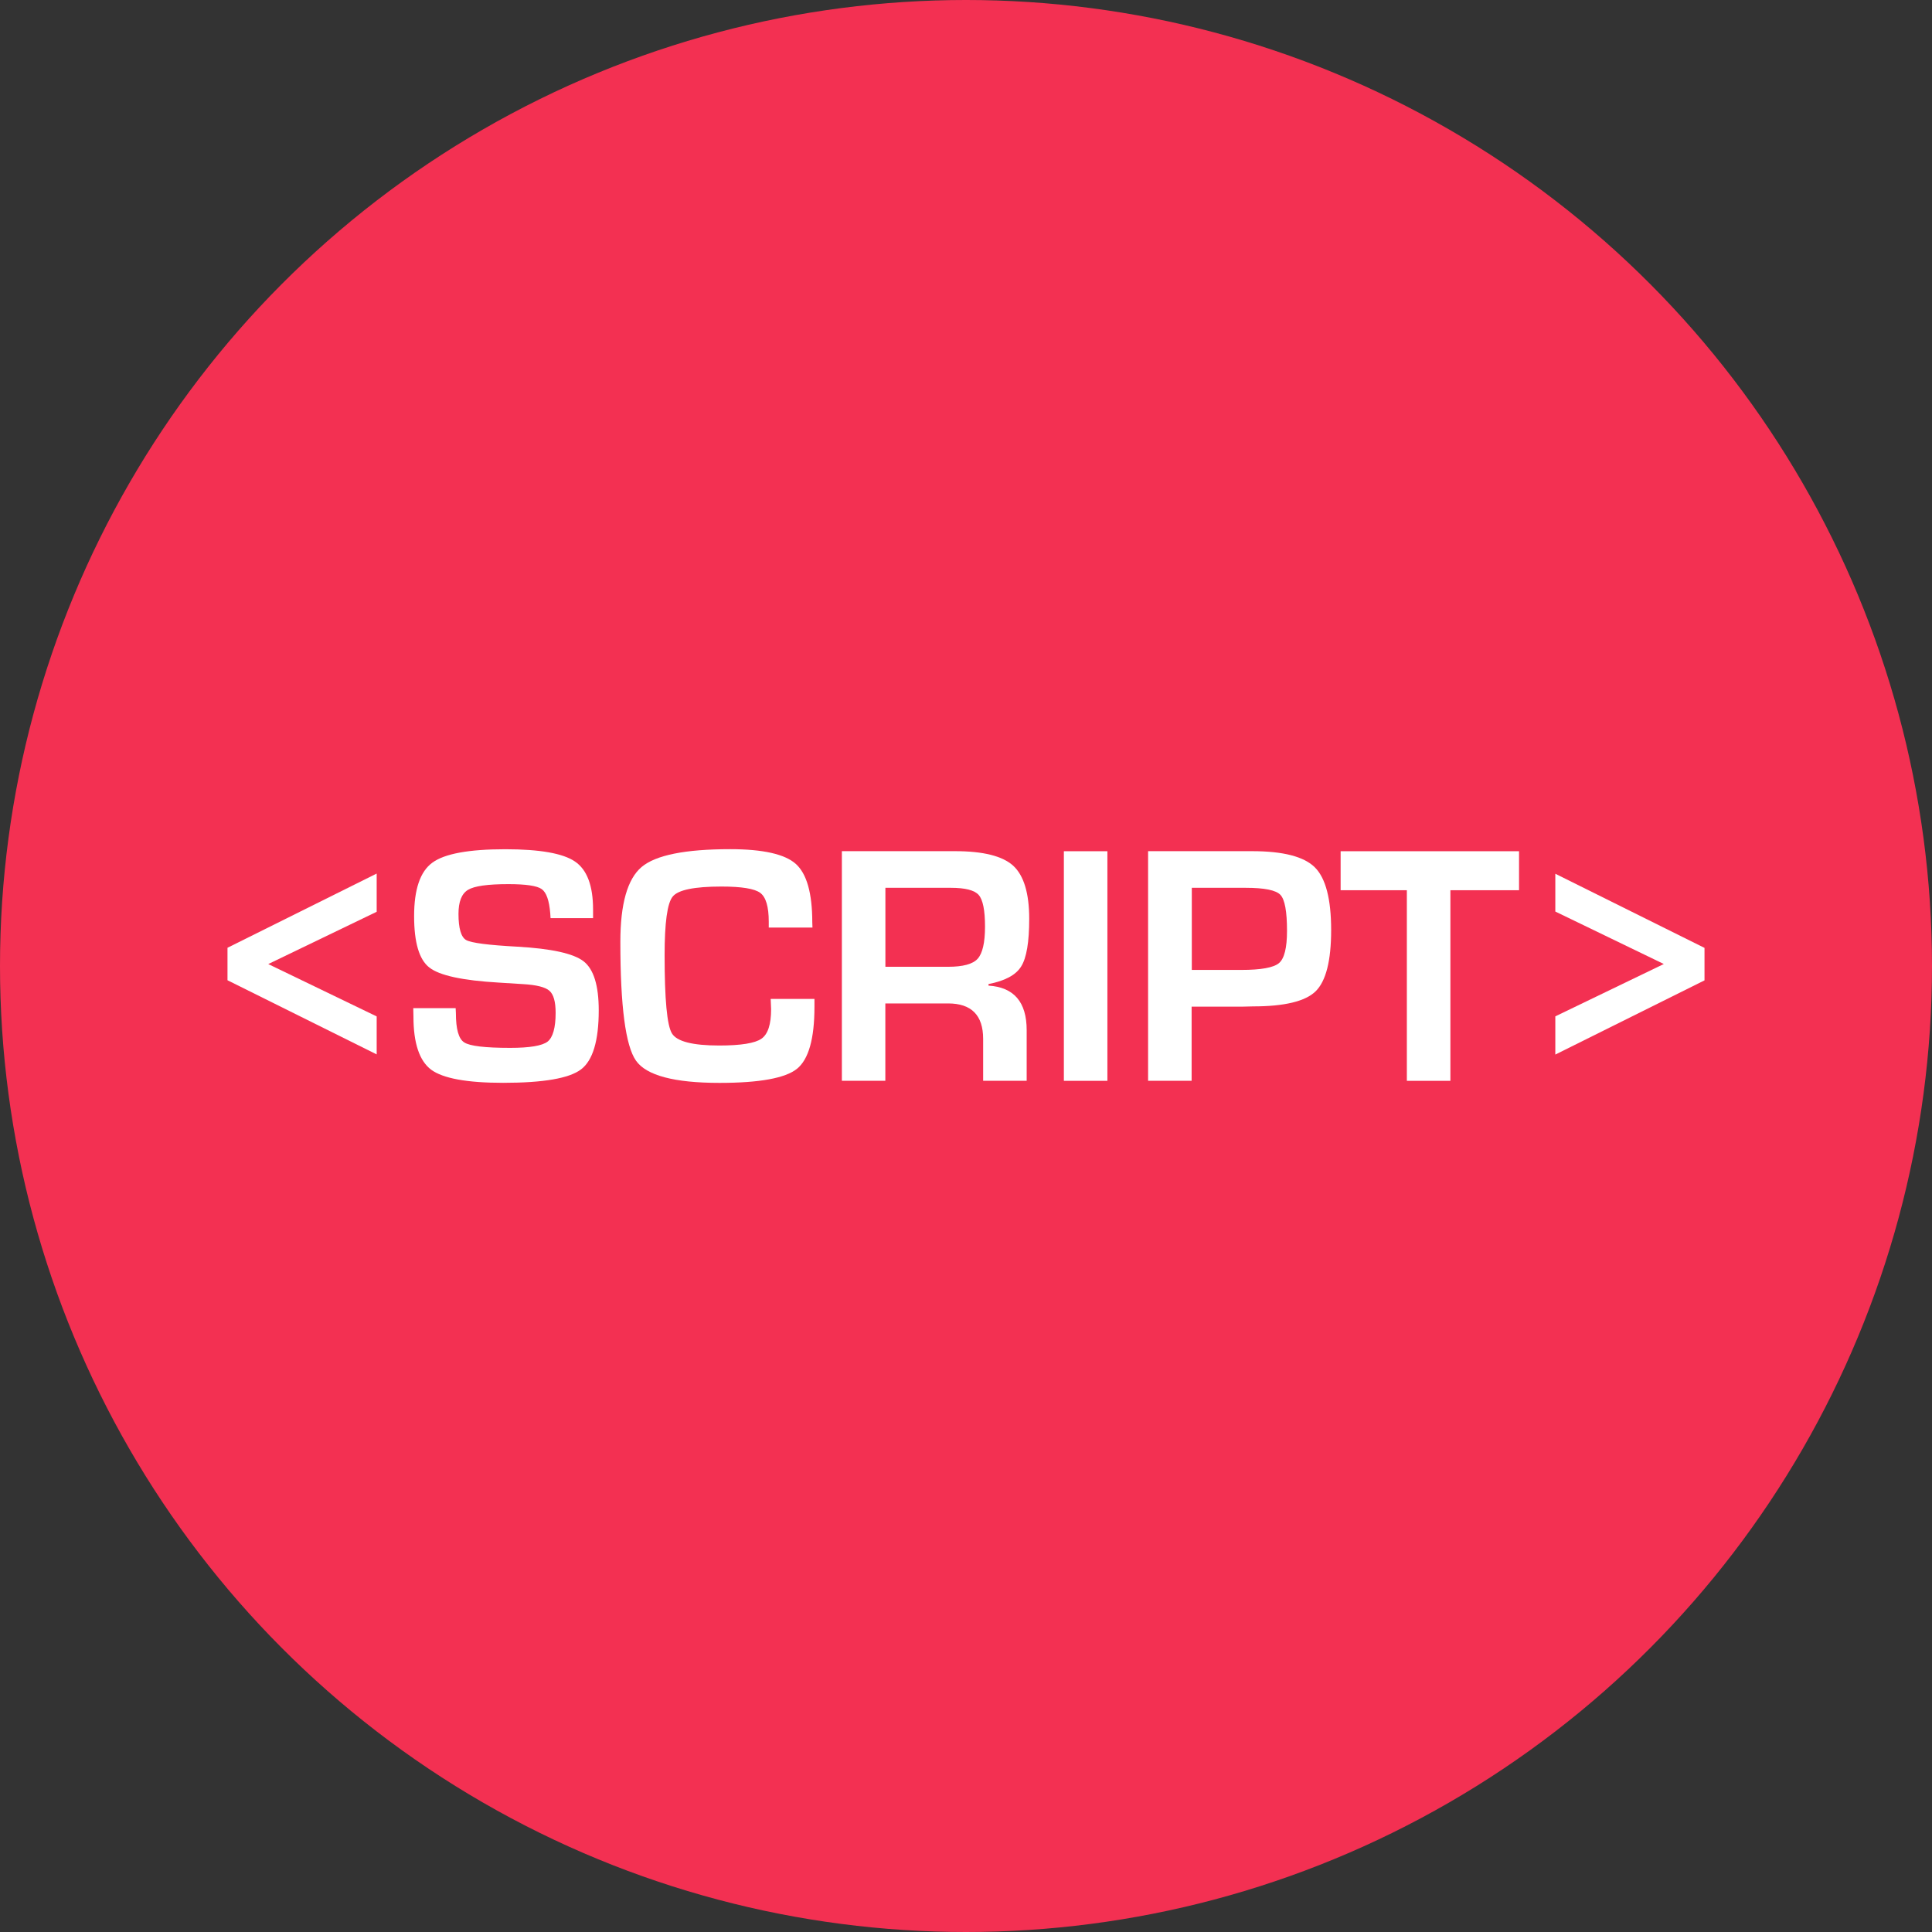 <?xml version="1.0" encoding="iso-8859-1"?>
<!-- Generator: Adobe Illustrator 19.0.0, SVG Export Plug-In . SVG Version: 6.00 Build 0)  -->
<svg version="1.1" id="Layer_1" xmlns="http://www.w3.org/2000/svg" xmlns:xlink="http://www.w3.org/1999/xlink" x="0px" y="0px"
	 viewBox="0 0 512 512" style="enable-background:new 0 0 512 512;" xml:space="preserve">
<rect x="0" y="0" width="512" height="512" fill="#333333" stroke="none"/>
<circle style="fill:#F33052;" cx="256" cy="256" r="256"/>
<g>
	<path style="fill:#FFFFFF;" d="M99.824,231.504v10.128l-28.736,13.856l28.736,13.872v10.064l-39.536-19.648v-8.608L99.824,231.504z
		"/>
	<path style="fill:#FFFFFF;" d="M157.184,243.312h-11.28c-0.048-0.56-0.08-0.976-0.08-1.248c-0.272-3.408-1.024-5.568-2.272-6.448
		s-4.208-1.312-8.832-1.312c-5.472,0-9.024,0.496-10.704,1.52s-2.512,3.136-2.512,6.368c0,3.84,0.688,6.16,2.032,6.928
		c1.376,0.768,5.888,1.344,13.552,1.76c9.072,0.512,14.928,1.808,17.584,3.888s4,6.4,4,12.976c0,8.096-1.584,13.312-4.704,15.664
		c-3.12,2.368-9.984,3.552-20.624,3.552c-9.568,0-15.936-1.168-19.072-3.472c-3.12-2.336-4.704-7.024-4.704-14.096l-0.048-2.224
		h11.232l0.064,1.296c0,4.24,0.72,6.864,2.224,7.792c1.472,0.96,5.536,1.44,12.16,1.44c5.184,0,8.464-0.56,9.904-1.648
		c1.408-1.104,2.144-3.664,2.144-7.632c0-2.96-0.544-4.88-1.648-5.856c-1.088-0.96-3.408-1.552-7.008-1.76l-6.384-0.4
		c-9.632-0.56-15.776-1.888-18.448-4.016c-2.688-2.096-4.016-6.64-4.016-13.6c0-7.088,1.6-11.824,4.848-14.176
		c3.216-2.368,9.648-3.552,19.312-3.552c9.152,0,15.312,1.088,18.48,3.264c3.184,2.16,4.784,6.4,4.784,12.704v2.288H157.184z"/>
	<path style="fill:#FFFFFF;" d="M204.24,264.72h11.6v2.096c0,8.464-1.552,13.936-4.64,16.432c-3.104,2.48-9.936,3.728-20.496,3.728
		c-12.016,0-19.408-1.968-22.16-5.888c-2.768-3.936-4.144-14.416-4.144-31.488c0-10.048,1.872-16.64,5.616-19.824
		c3.744-3.168,11.584-4.736,23.504-4.736c8.672,0,14.48,1.312,17.376,3.904s4.368,7.76,4.368,15.488l0.048,1.376h-11.584v-1.552
		c0-3.968-0.752-6.528-2.272-7.648c-1.504-1.104-4.912-1.664-10.272-1.664c-7.152,0-11.456,0.88-12.896,2.64
		c-1.456,1.744-2.16,6.944-2.16,15.6c0,11.648,0.64,18.544,1.936,20.672c1.296,2.144,5.472,3.216,12.544,3.216
		c5.744,0,9.456-0.608,11.168-1.792c1.728-1.184,2.576-3.808,2.576-7.84L204.24,264.72z"/>
	<path style="fill:#FFFFFF;" d="M223.104,286.416v-60.848h30c7.472,0,12.608,1.296,15.424,3.872c2.8,2.592,4.224,7.28,4.224,14.064
		c0,6.128-0.704,10.352-2.128,12.608c-1.392,2.272-4.288,3.824-8.656,4.672v0.416c6.736,0.416,10.112,4.352,10.112,11.808v13.408
		h-11.536v-11.104c0-6.256-3.104-9.392-9.28-9.392h-16.64v20.496L223.104,286.416L223.104,286.416z M234.64,256.208h16.592
		c3.952,0,6.576-0.704,7.856-2.128s1.952-4.24,1.952-8.512c0-4.32-0.56-7.136-1.68-8.4c-1.104-1.248-3.552-1.888-7.344-1.888H234.64
		L234.64,256.208L234.64,256.208z"/>
	<path style="fill:#FFFFFF;" d="M293.472,225.584v60.848h-11.536v-60.848L293.472,225.584L293.472,225.584z"/>
	<path style="fill:#FFFFFF;" d="M304.256,286.416v-60.848h24.512h3.04c8.24,0,13.792,1.44,16.656,4.304s4.304,8.4,4.304,16.592
		c0,8.144-1.376,13.552-4.112,16.24c-2.72,2.656-8.256,4-16.576,4l-2.688,0.064h-13.6v19.648H304.256z M315.808,257.04h13.168
		c5.216,0,8.544-0.608,9.968-1.808c1.408-1.184,2.128-4.032,2.128-8.528c0-5.136-0.576-8.336-1.76-9.568
		c-1.168-1.232-4.224-1.856-9.152-1.856h-14.32v21.76H315.808z"/>
	<path style="fill:#FFFFFF;" d="M384.368,235.92v50.512h-11.536V235.92H355.28v-10.336h47.28v10.336L384.368,235.92L384.368,235.92z
		"/>
	<path style="fill:#FFFFFF;" d="M412.176,279.472v-10.128l28.752-13.872l-28.752-13.904v-10.016l39.536,19.648v8.608
		L412.176,279.472z"/>
</g>
<g>
</g>
<g>
</g>
<g>
</g>
<g>
</g>
<g>
</g>
<g>
</g>
<g>
</g>
<g>
</g>
<g>
</g>
<g>
</g>
<g>
</g>
<g>
</g>
<g>
</g>
<g>
</g>
<g>
</g>
</svg>

